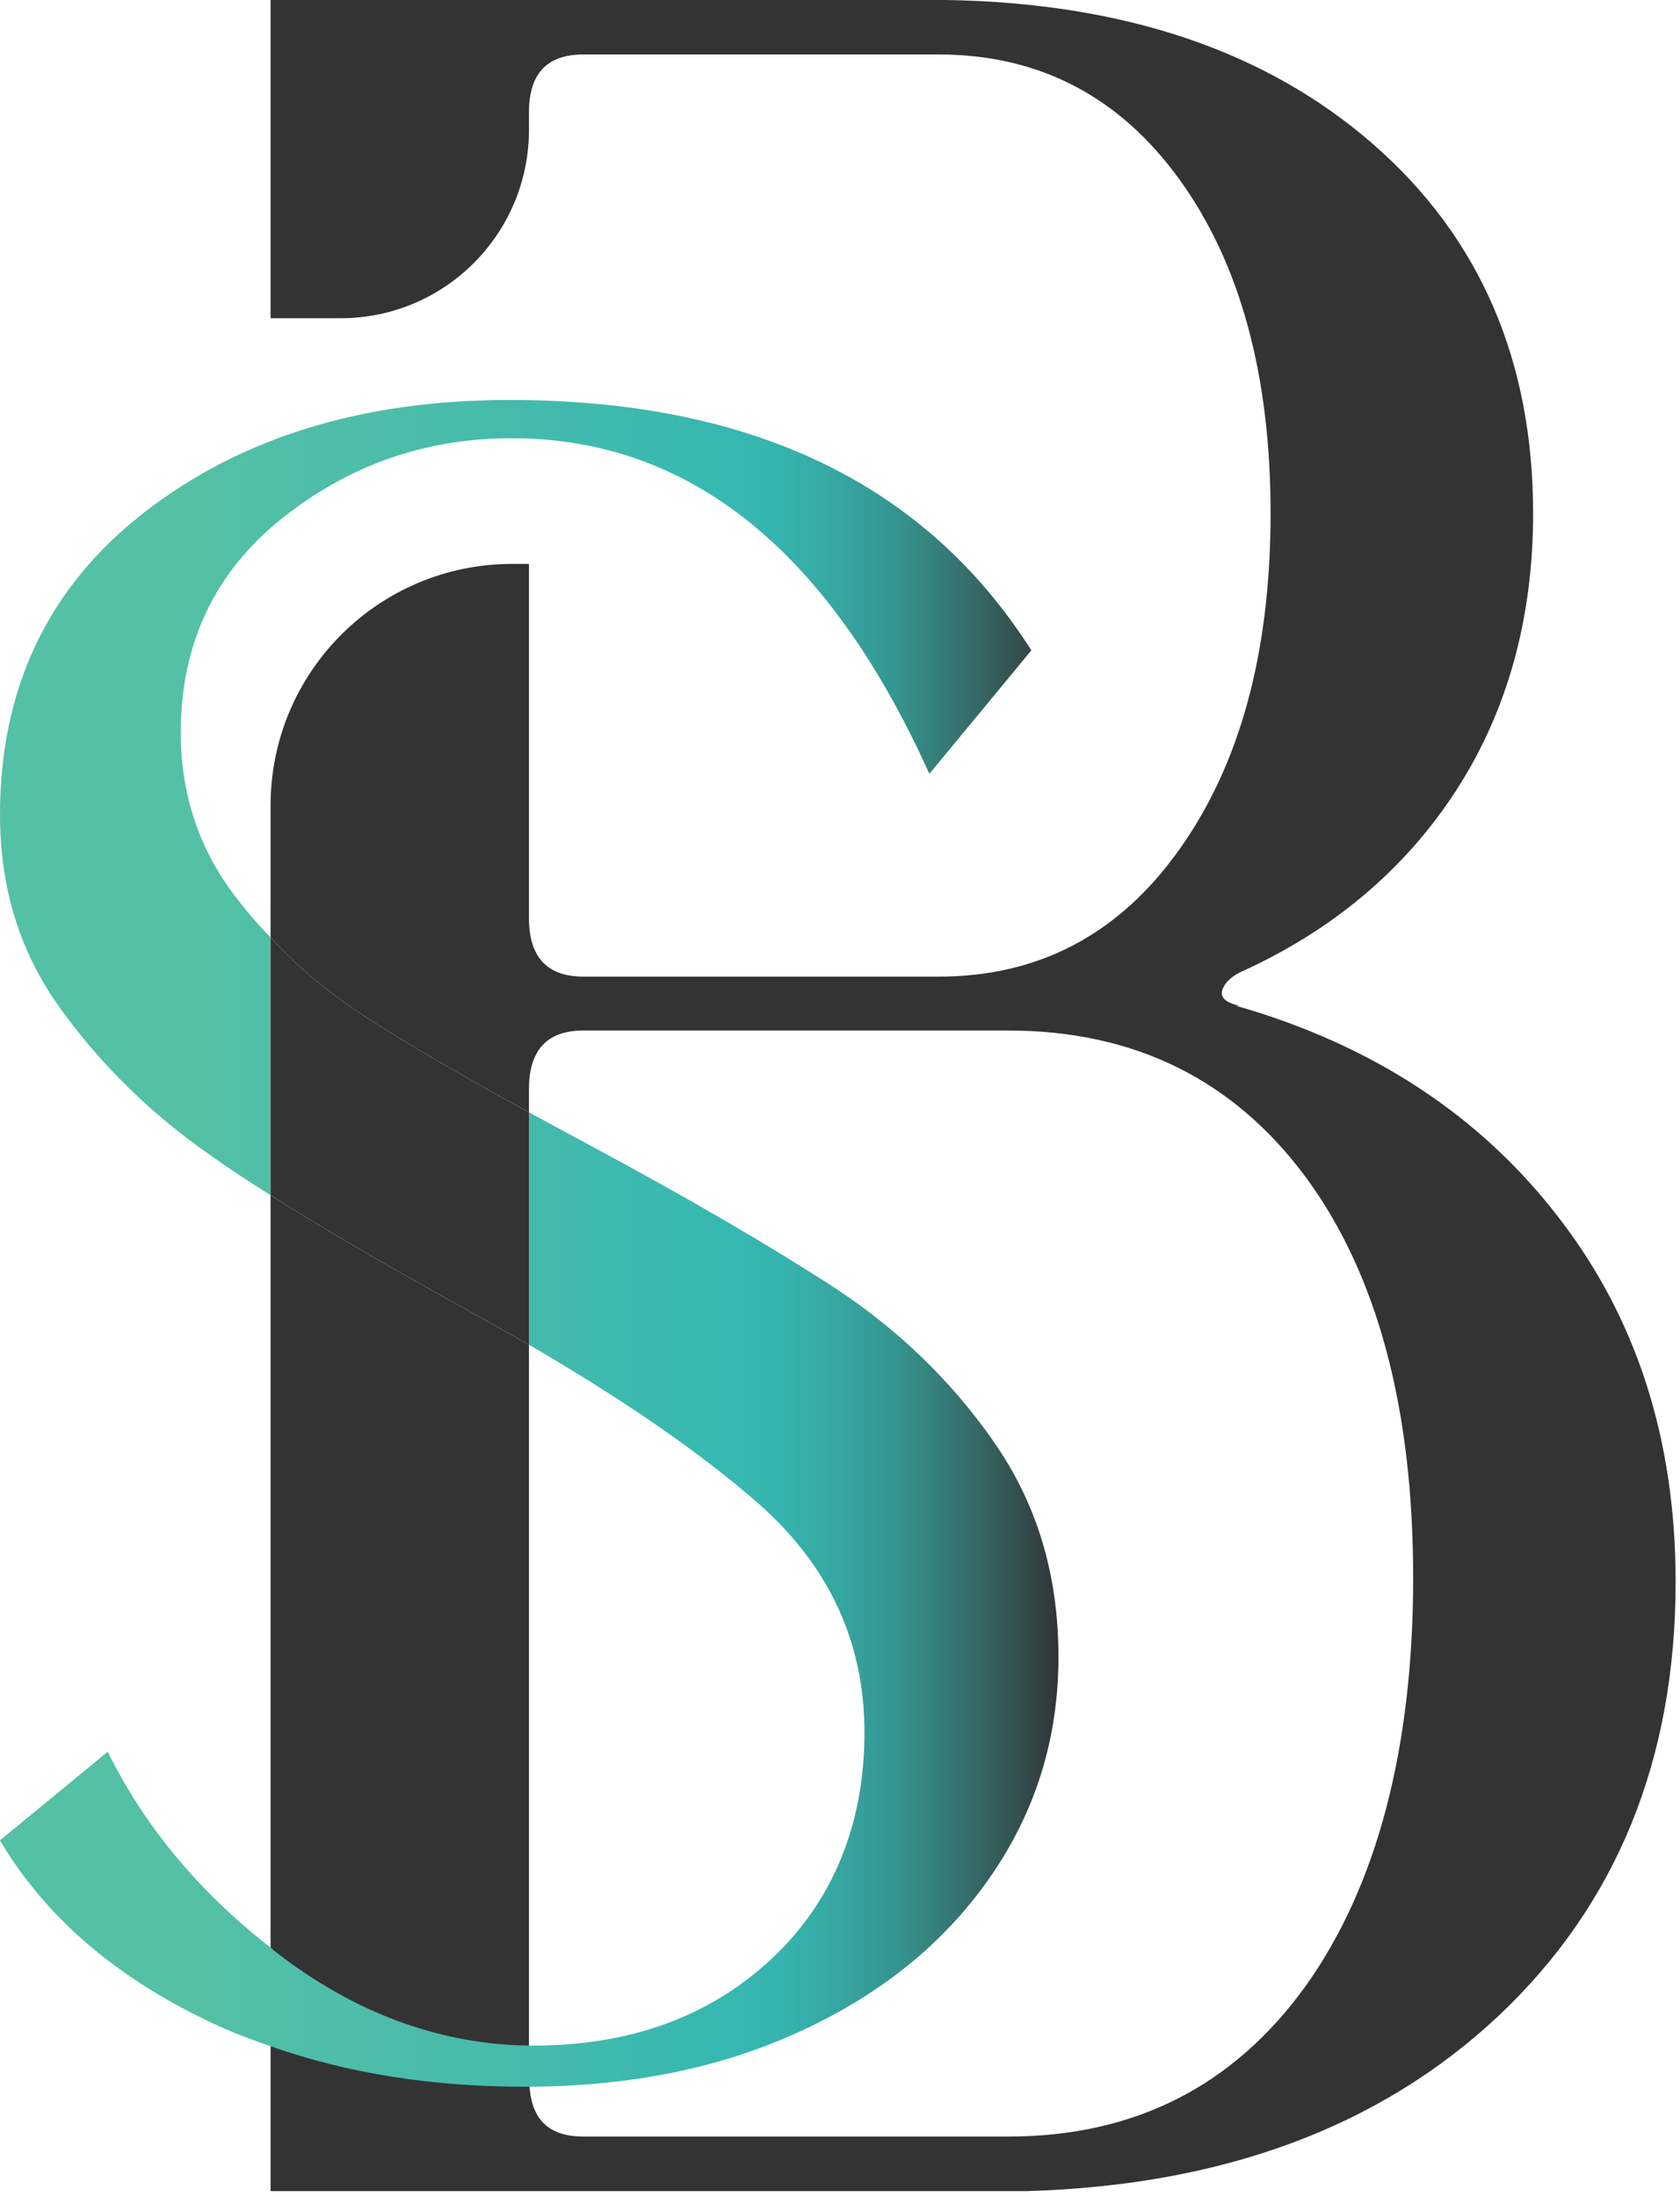 <svg width="257" height="336" viewBox="0 0 257 336" fill="none" xmlns="http://www.w3.org/2000/svg">
<g clip-path="url(#clip0_328_2)">
<path d="M238.34 186.05C226.37 170.54 209.89 159.73 189.06 153.79H189.59C187.64 153.35 186.75 152.64 186.93 151.57C187.2 150.51 188.08 149.53 189.59 148.73C203.77 142.35 214.85 133.04 222.74 120.9C230.54 108.85 234.53 94.66 234.53 78.53C234.53 55.13 226.38 36.25 209.98 21.98C193.67 7.8 171.95 0.44 144.74 0H41.39V48.66H52.11C68.06 48.66 80.92 35.72 80.92 19.85V17.19C80.92 11.25 83.67 8.33 89.25 8.33H143.58C158.91 8.33 171.23 14.71 180.45 27.47C189.67 40.23 194.37 57.25 194.37 78.52C194.37 99.79 189.67 116.9 180.45 129.84C171.23 142.87 158.91 149.34 143.58 149.34H89.25C83.67 149.34 80.92 146.33 80.92 140.39V86.23H78.35C57.96 86.23 41.39 102.72 41.39 123.19V143.31C45.56 147.92 50.52 152 56.01 155.54C62.3 159.62 70.55 164.4 80.92 170.08V166.53C80.92 160.59 83.67 157.58 89.25 157.58H154.22C173.45 157.58 188.61 165.03 199.69 179.92C210.68 194.81 216.18 215.29 216.18 241.26C216.18 267.23 210.68 288.41 199.69 303.75C188.61 319.08 173.45 326.71 154.22 326.71H89.25C84.11 326.71 81.36 324.23 81.01 319.09C80.92 318.74 80.92 318.29 80.92 317.85V205.64C76.93 203.34 72.77 201.03 68.42 198.64C57.96 192.79 48.92 187.56 41.39 182.77V335.05H157.15C187.02 334.16 211.04 325.3 229.21 308.28C247.29 291.26 256.33 269.1 256.33 241.89C256.33 220.17 250.39 201.56 238.34 186.05Z" fill="#333333"/>
<path d="M32.17 176.65C34.92 178.6 38.02 180.64 41.39 182.77V143.33C39.35 141.29 37.58 139.16 35.89 136.95C30.39 129.68 27.65 121.35 27.65 112.04C27.65 98.48 32.79 87.58 43.07 79.33C53.35 71.09 65.14 67.01 78.26 67.01C105.47 67.01 126.74 84.12 142.17 118.33L157.77 99.45C141.55 73.92 114.96 61.16 77.91 61.16C55.4 61.16 36.78 66.92 22.07 78.35C7.36 89.79 -9.76585e-06 105.21 -9.76585e-06 124.62C-9.76585e-06 135.88 3.1 145.8 9.31 154.31C15.51 162.91 23.14 170.35 32.18 176.65H32.17ZM152.01 220.44C145.45 211.04 137.3 203.24 127.72 196.95C118.06 190.66 105.47 183.3 89.78 174.88C86.68 173.2 83.66 171.6 80.92 170.09V205.63C95.72 214.23 107.42 222.38 115.93 229.83C126.83 239.4 132.24 251.1 132.24 264.93C132.24 278.76 127.54 290.63 118.06 299.5C108.58 308.36 96.43 312.8 81.54 312.8H80.92C67.8 312.62 55.22 308.19 43.52 299.5C42.81 298.97 42.1 298.44 41.39 297.82C30.49 289.31 22.16 279.38 16.48 267.86L-0.01 281.42C6.9 293.03 17.45 302.16 31.72 308.99C34.82 310.5 38.01 311.74 41.38 312.89C53.17 317.06 66.2 319.09 80.29 319.09H81C96.42 319 110.16 316.25 122.3 310.67C134.71 305 144.37 297.2 151.37 287.18C158.37 277.16 161.92 265.91 161.92 253.32C161.92 240.73 158.55 229.74 151.99 220.44H152.01Z" fill="url(#paint0_linear_328_2)"/>
<path d="M80.92 170.09V205.63C76.93 203.33 72.77 201.02 68.42 198.63C57.96 192.78 48.92 187.55 41.39 182.76V143.32C45.56 147.93 50.52 152.01 56.01 155.55C62.3 159.63 70.55 164.41 80.92 170.09Z" fill="#333333"/>
</g>
<defs>
<linearGradient id="paint0_linear_328_2" x1="-9.76651e-06" y1="190.12" x2="161.94" y2="190.12" gradientUnits="userSpaceOnUse">
<stop offset="0.17" stop-color="#54C0A6"/>
<stop offset="0.37" stop-color="#4CBDA9"/>
<stop offset="0.68" stop-color="#37B8B1"/>
<stop offset="0.69" stop-color="#37B8B2"/>
<stop offset="0.74" stop-color="#36B3AE"/>
<stop offset="0.79" stop-color="#36A7A2"/>
<stop offset="0.85" stop-color="#35938E"/>
<stop offset="0.9" stop-color="#357673"/>
<stop offset="0.96" stop-color="#335150"/>
<stop offset="1" stop-color="#333333"/>
</linearGradient>
<clipPath id="clip0_328_2">
<rect width="256.33" height="335.04" fill="white"/>
</clipPath>
</defs>
</svg>
